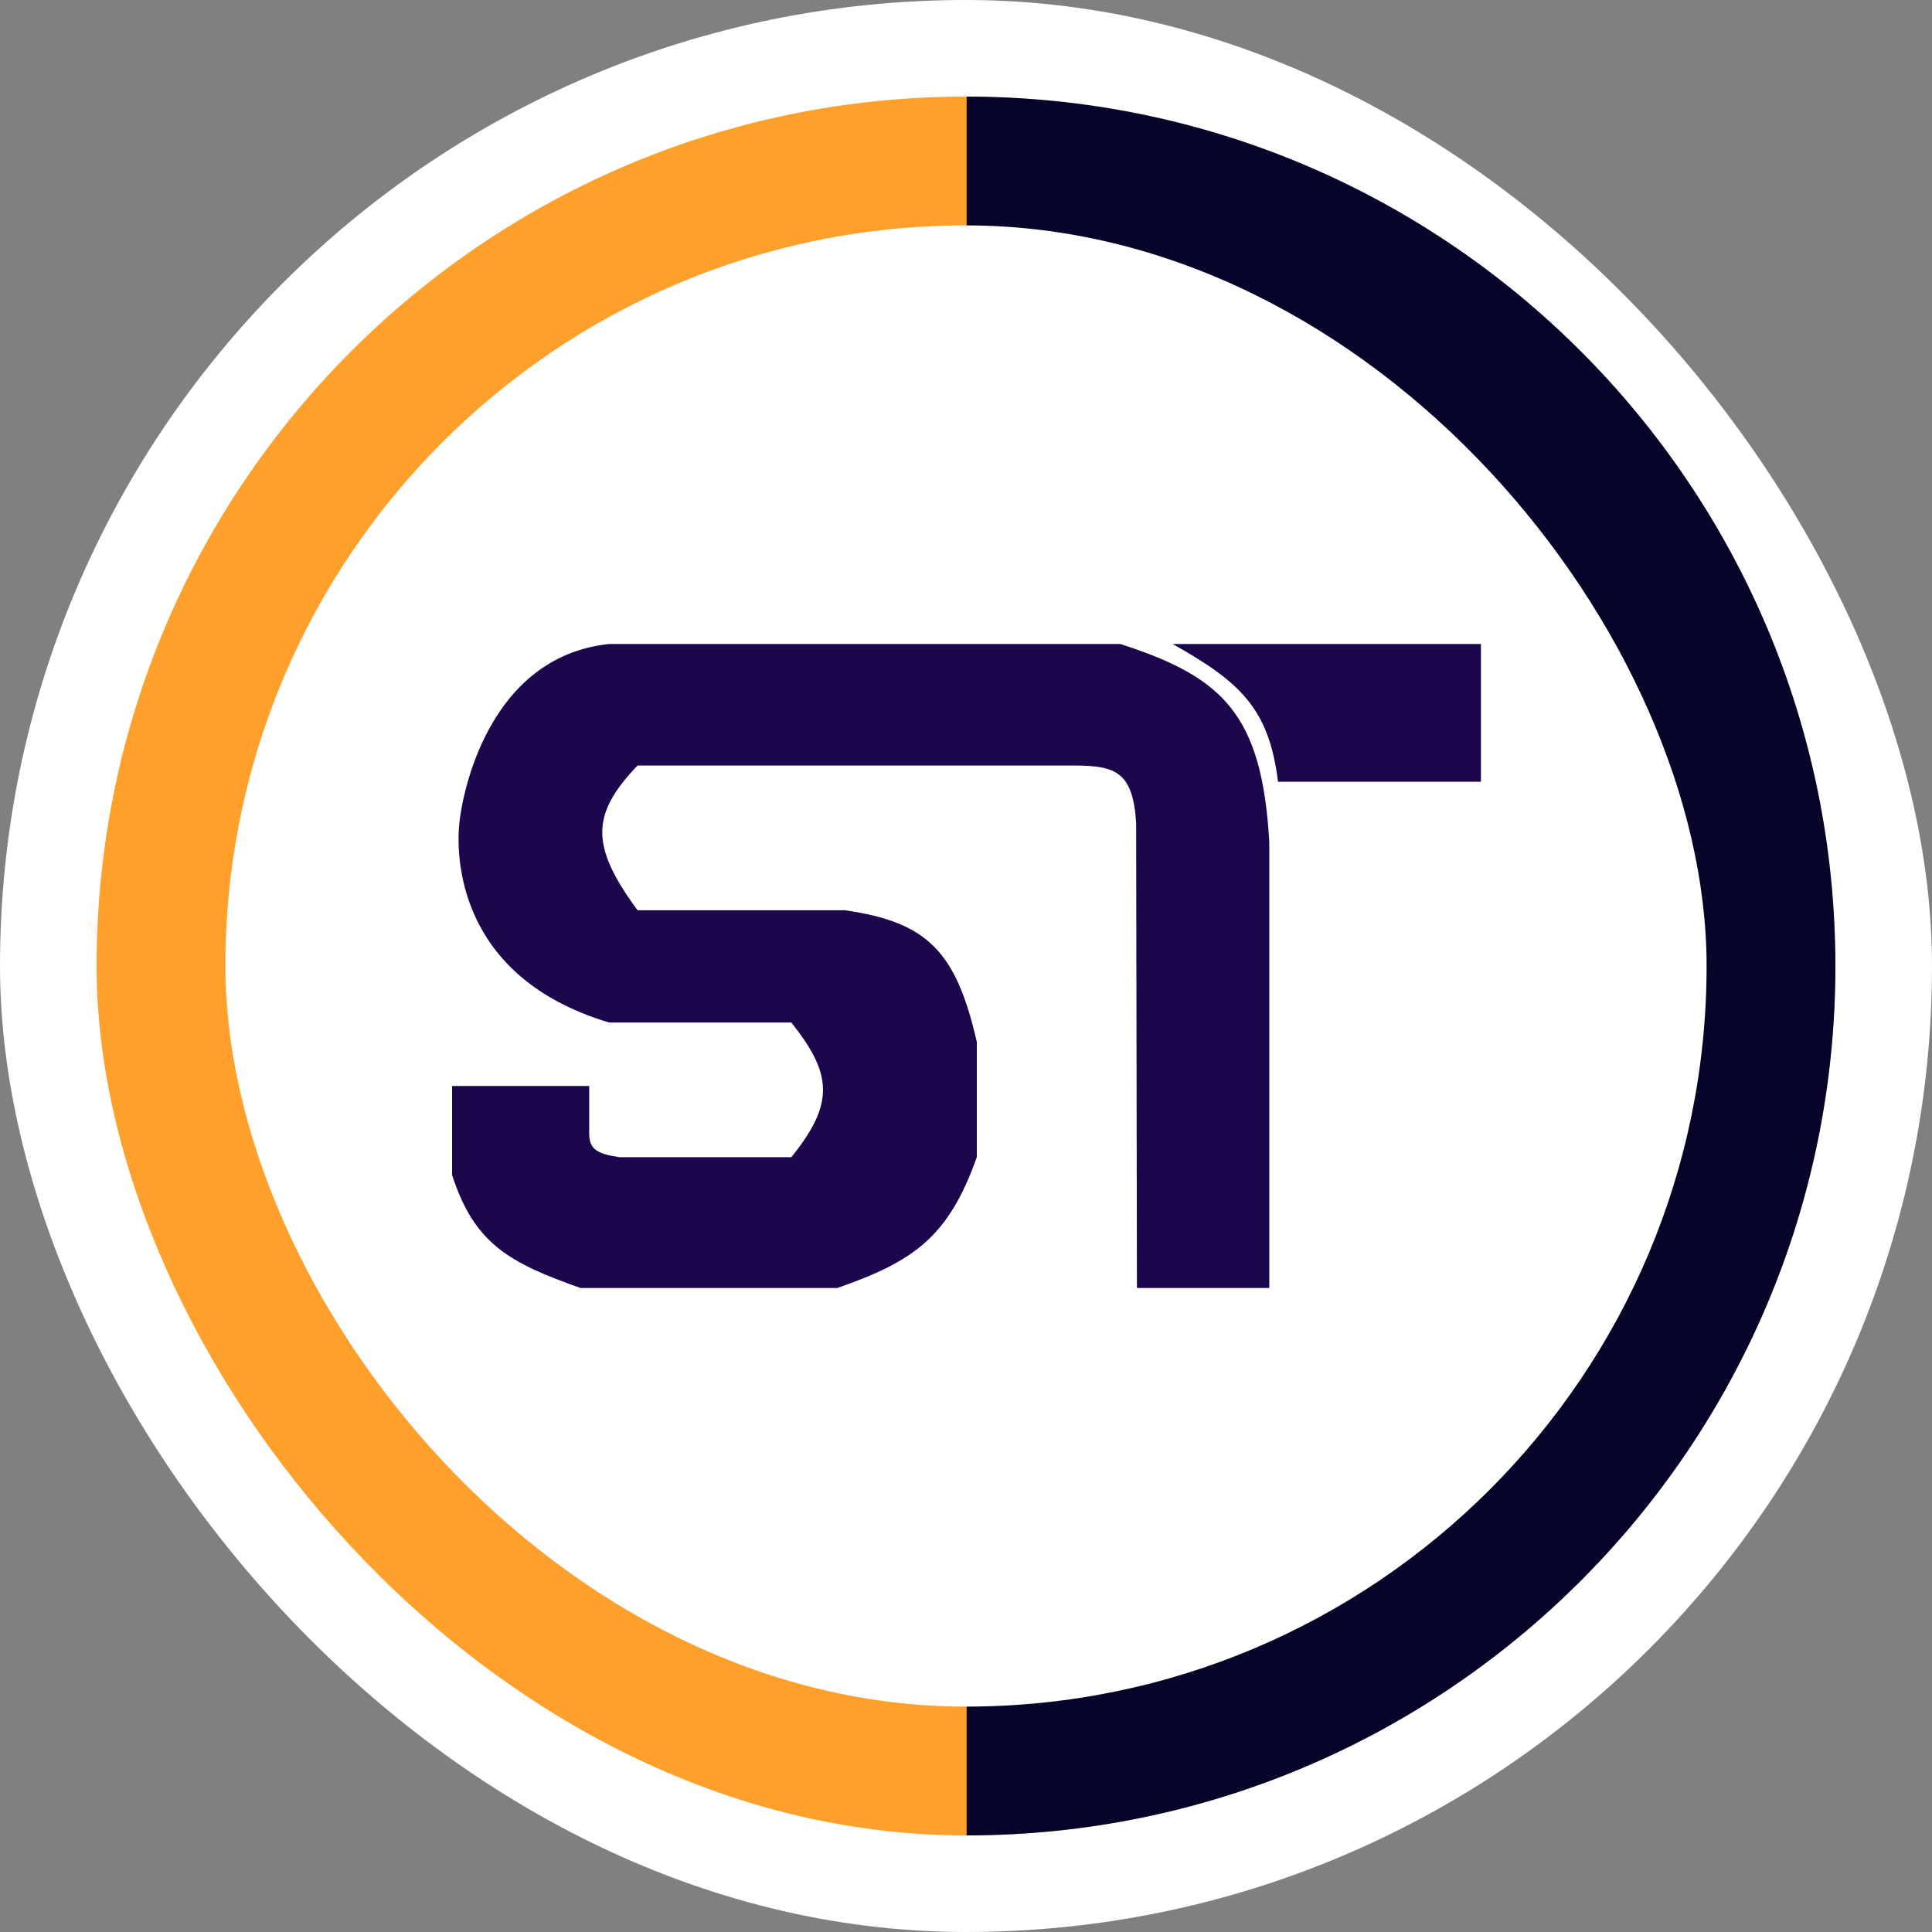 <svg width="1500" height="1500" viewBox="0 0 1500 1500" fill="none" xmlns="http://www.w3.org/2000/svg">
<rect x="0" y="0" width="1500" height="1500" fill="#808080" stroke="none"/>
<rect width="1500" height="1500" rx="750" fill="white"/>
<rect x="75" y="75" width="1349.93" height="1350" rx="674.965" fill="#FF9F2C"/>
<path d="M750.484 75C1123.01 75 1425 377.475 1425 750C1425 1122.52 1123.01 1425 750.484 1425V75Z" fill="#060429"/>
<rect x="175" y="175" width="1150" height="1150" rx="575" fill="white"/>
<path d="M985.476 1000H882.704L882.089 638.822C879.624 598.88 865.681 594.611 834.703 594.351H495.003C458.017 632.837 458.918 657.574 495.003 706.731H656.238C719.891 716.033 742.226 738.43 758.394 808.894V898.438C736.413 960.274 709.696 979.234 650.084 1000H450.695C395.235 980.352 368.258 965.694 351 912.26V843.149H457.464V879.808C457.382 892.316 463.561 895.794 480.849 898.438H614.391C648.388 856.386 645.915 833.579 614.391 793.87H472.849C354.52 758.381 354.277 664.415 356.539 640.024C358.8 615.633 379.289 510.006 472.849 500H869.781C949.74 525.683 979.809 554.682 985.476 653.846V1000Z" fill="#1D074C"/>
<path d="M992.245 606.971C985.249 549.778 962.55 529.307 910.397 500H1149.79V606.971H992.245Z" fill="#1D074C"/>
</svg>

